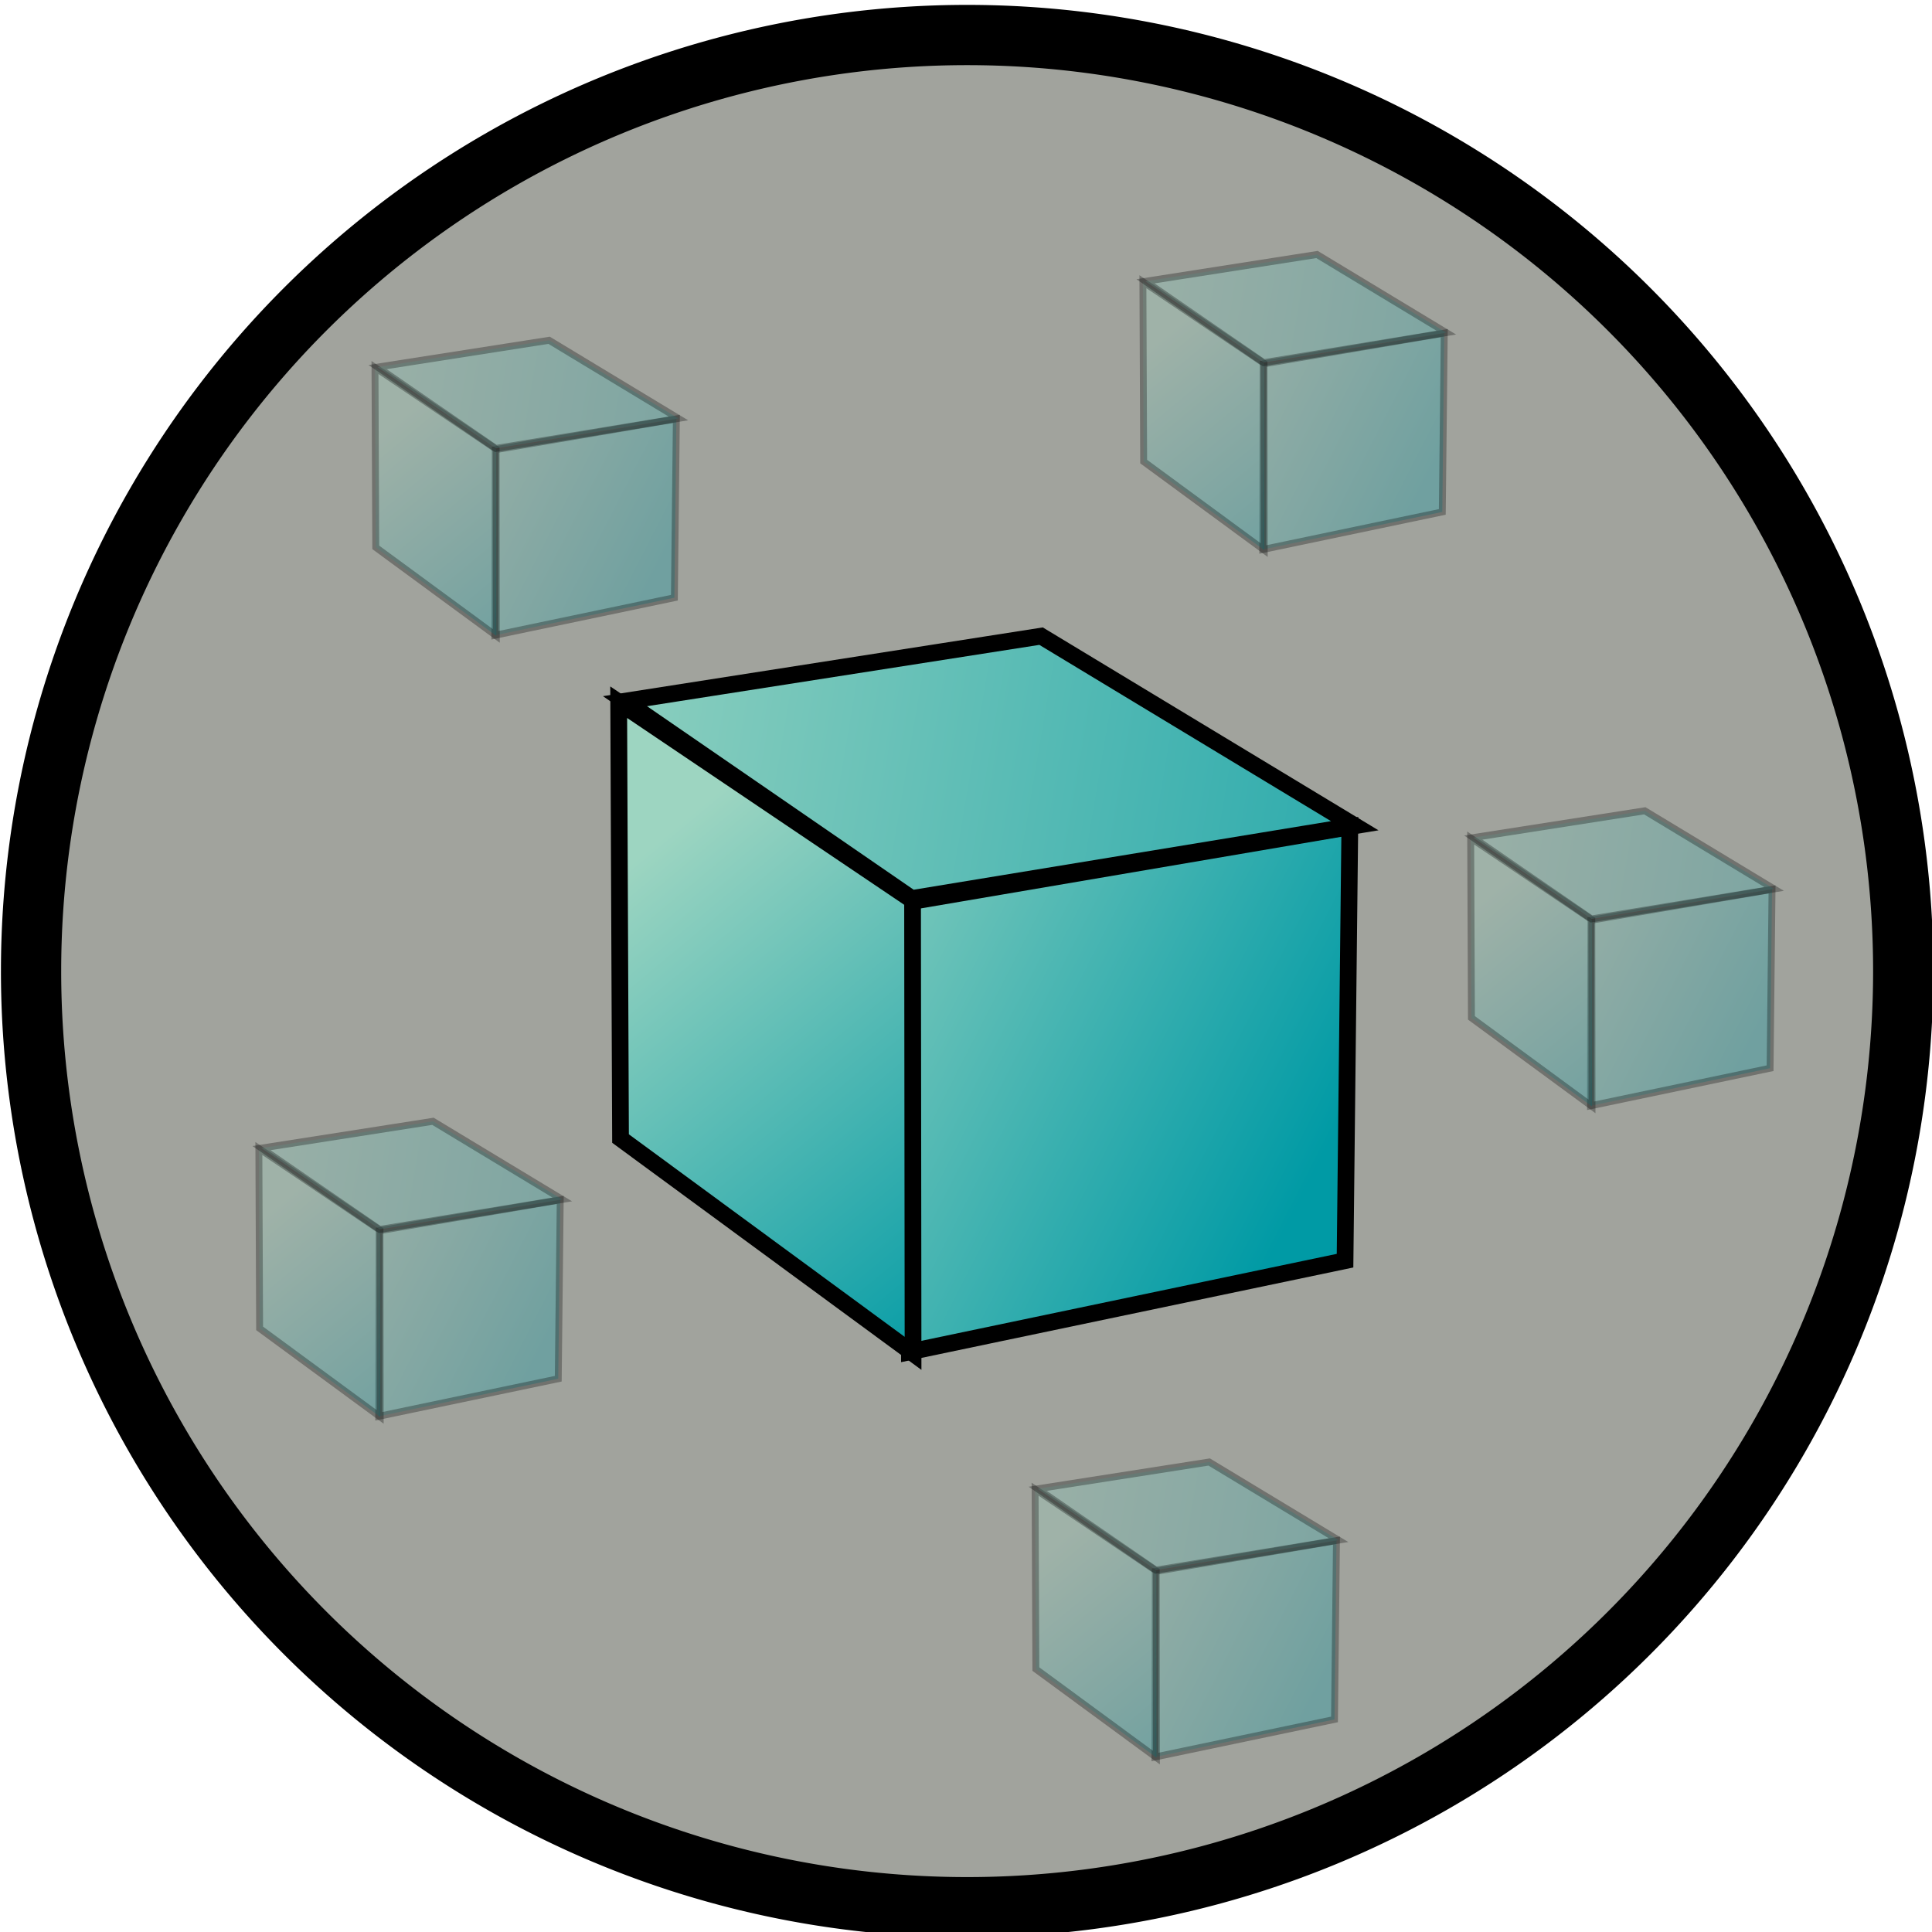<?xml version="1.0" encoding="UTF-8" standalone="no"?>
<!-- Created with Inkscape (http://www.inkscape.org/) -->

<svg
   xmlns:dc="http://purl.org/dc/elements/1.1/"
   xmlns:cc="http://creativecommons.org/ns#"
   xmlns:rdf="http://www.w3.org/1999/02/22-rdf-syntax-ns#"
   xmlns:svg="http://www.w3.org/2000/svg"
   xmlns="http://www.w3.org/2000/svg"
   xmlns:xlink="http://www.w3.org/1999/xlink"
   xmlns:sodipodi="http://sodipodi.sourceforge.net/DTD/sodipodi-0.dtd"
   xmlns:inkscape="http://www.inkscape.org/namespaces/inkscape"
   width="64"
   height="64"
   id="svg5181"
   version="1.1"
   inkscape:version="0.91 r13725"
   sodipodi:docname="viewIsolate.svg">
  <defs
     id="defs5183">
    <linearGradient
       id="linearGradient3796-3">
      <stop
         id="stop3280"
         offset="0"
         style="stop-color:#9dd5c1;stop-opacity:1;" />
      <stop
         id="stop3282"
         offset="1"
         style="stop-color:#009aa5;stop-opacity:1;" />
    </linearGradient>
    <linearGradient
       id="linearGradient3851">
      <stop
         style="stop-color:#e6eb24;stop-opacity:1;"
         offset="0"
         id="stop3853" />
      <stop
         style="stop-color:#9b825d;stop-opacity:1;"
         offset="1"
         id="stop3855" />
    </linearGradient>
    <linearGradient
       id="linearGradient3796">
      <stop
         style="stop-color:#9dd5c1;stop-opacity:1;"
         offset="0"
         id="stop3798" />
      <stop
         style="stop-color:#009aa5;stop-opacity:1;"
         offset="1"
         id="stop3800" />
    </linearGradient>
    <linearGradient
       id="linearGradient3811">
      <stop
         style="stop-color:#82a2f2;stop-opacity:1;"
         offset="0"
         id="stop3813" />
      <stop
         style="stop-color:#4547f2;stop-opacity:1;"
         offset="1"
         id="stop3815" />
    </linearGradient>
    <linearGradient
       id="linearGradient3803">
      <stop
         style="stop-color:#efeff2;stop-opacity:1;"
         offset="0"
         id="stop3805" />
      <stop
         style="stop-color:#d9d9dc;stop-opacity:1;"
         offset="1"
         id="stop3807" />
    </linearGradient>
    <linearGradient
       id="linearGradient3795">
      <stop
         style="stop-color:#efdce7;stop-opacity:1;"
         offset="0"
         id="stop3797" />
      <stop
         style="stop-color:#efd0cf;stop-opacity:1;"
         offset="1"
         id="stop3799" />
    </linearGradient>
    <linearGradient
       inkscape:collect="always"
       xlink:href="#linearGradient3796"
       id="linearGradient3802"
       x1="6.643"
       y1="-4.357"
       x2="80.357"
       y2="8.071"
       gradientUnits="userSpaceOnUse"
       gradientTransform="translate(-5.488,-1.287)" />
    <linearGradient
       inkscape:collect="always"
       xlink:href="#linearGradient3796"
       id="linearGradient3826"
       x1="10.643"
       y1="19.286"
       x2="33.214"
       y2="46.429"
       gradientUnits="userSpaceOnUse"
       gradientTransform="translate(-3.397,-5.404)" />
    <linearGradient
       inkscape:collect="always"
       xlink:href="#linearGradient3796"
       id="linearGradient3834"
       x1="21.5"
       y1="17.857"
       x2="56.643"
       y2="35.857"
       gradientUnits="userSpaceOnUse"
       gradientTransform="translate(-5.892,-6.035)" />
    <linearGradient
       inkscape:collect="always"
       xlink:href="#linearGradient3851"
       id="linearGradient3857"
       x1="29.25"
       y1="15.786"
       x2="42.107"
       y2="15.857"
       gradientUnits="userSpaceOnUse" />
    <linearGradient
       inkscape:collect="always"
       xlink:href="#linearGradient3851"
       id="linearGradient3867"
       x1="31.036"
       y1="18.143"
       x2="44.107"
       y2="18.143"
       gradientUnits="userSpaceOnUse"
       gradientTransform="translate(-0.429,-14.286)" />
    <linearGradient
       inkscape:collect="always"
       xlink:href="#linearGradient3851"
       id="linearGradient3871"
       gradientUnits="userSpaceOnUse"
       x1="29.25"
       y1="15.786"
       x2="42.107"
       y2="15.857" />
    <linearGradient
       inkscape:collect="always"
       xlink:href="#linearGradient3851"
       id="linearGradient3881"
       x1="34.752"
       y1="6.75"
       x2="40.959"
       y2="6.75"
       gradientUnits="userSpaceOnUse"
       gradientTransform="translate(10.708,-16.758)" />
    <linearGradient
       inkscape:collect="always"
       xlink:href="#linearGradient3851"
       id="linearGradient3887"
       gradientUnits="userSpaceOnUse"
       x1="29.25"
       y1="15.786"
       x2="42.107"
       y2="15.857"
       gradientTransform="translate(13.183,-5.875)" />
    <linearGradient
       inkscape:collect="always"
       xlink:href="#linearGradient3851"
       id="linearGradient3890"
       gradientUnits="userSpaceOnUse"
       gradientTransform="matrix(0.985,0,0,1.463,2.897,-26.459)"
       x1="29.25"
       y1="15.786"
       x2="42.107"
       y2="15.857" />
    <linearGradient
       id="linearGradient3795-1">
      <stop
         id="stop3797-2"
         offset="0"
         style="stop-color:#efdce7;stop-opacity:1;" />
      <stop
         id="stop3799-4"
         offset="1"
         style="stop-color:#efd0cf;stop-opacity:1;" />
    </linearGradient>
    <linearGradient
       id="linearGradient3803-0">
      <stop
         id="stop3805-5"
         offset="0"
         style="stop-color:#efeff2;stop-opacity:1;" />
      <stop
         id="stop3807-7"
         offset="1"
         style="stop-color:#d9d9dc;stop-opacity:1;" />
    </linearGradient>
    <linearGradient
       id="linearGradient3811-7">
      <stop
         id="stop3813-9"
         offset="0"
         style="stop-color:#82a2f2;stop-opacity:1;" />
      <stop
         id="stop3815-5"
         offset="1"
         style="stop-color:#4547f2;stop-opacity:1;" />
    </linearGradient>
    <linearGradient
       inkscape:collect="always"
       xlink:href="#linearGradient3851"
       id="linearGradient4234"
       gradientUnits="userSpaceOnUse"
       gradientTransform="matrix(0.985,0,0,1.463,-3.819,-24.524)"
       x1="29.25"
       y1="15.786"
       x2="42.107"
       y2="15.857" />
    <linearGradient
       inkscape:collect="always"
       xlink:href="#linearGradient3851"
       id="linearGradient4238"
       gradientUnits="userSpaceOnUse"
       gradientTransform="translate(-7.145,-12.351)"
       x1="31.036"
       y1="18.143"
       x2="44.107"
       y2="18.143" />
    <linearGradient
       inkscape:collect="always"
       xlink:href="#linearGradient3796"
       id="linearGradient4241"
       gradientUnits="userSpaceOnUse"
       gradientTransform="matrix(0.81,0,0,0.81,3.882,1.59)"
       x1="6.643"
       y1="-4.357"
       x2="80.357"
       y2="8.071" />
    <linearGradient
       inkscape:collect="always"
       xlink:href="#linearGradient3796"
       id="linearGradient4244"
       gradientUnits="userSpaceOnUse"
       gradientTransform="matrix(0.81,0,0,0.81,5.33,-3.136)"
       x1="10.643"
       y1="19.286"
       x2="33.214"
       y2="46.429" />
    <linearGradient
       inkscape:collect="always"
       xlink:href="#linearGradient3796"
       id="linearGradient4247"
       gradientUnits="userSpaceOnUse"
       gradientTransform="matrix(0.81,0,0,0.81,3.309,-3.647)"
       x1="21.5"
       y1="17.857"
       x2="56.643"
       y2="35.857" />
    <linearGradient
       inkscape:collect="always"
       xlink:href="#linearGradient3851"
       id="linearGradient4249"
       gradientUnits="userSpaceOnUse"
       x1="29.25"
       y1="15.786"
       x2="42.107"
       y2="15.857" />
    <linearGradient
       inkscape:collect="always"
       xlink:href="#linearGradient3796-3"
       id="linearGradient3269"
       gradientUnits="userSpaceOnUse"
       gradientTransform="matrix(0.554,0,0,0.554,64.842,1.046)"
       x1="21.5"
       y1="17.857"
       x2="56.643"
       y2="35.857" />
    <linearGradient
       inkscape:collect="always"
       xlink:href="#linearGradient3796-3"
       id="linearGradient3271"
       gradientUnits="userSpaceOnUse"
       gradientTransform="matrix(0.554,0,0,0.554,66.225,1.396)"
       x1="10.643"
       y1="19.286"
       x2="33.214"
       y2="46.429" />
    <linearGradient
       inkscape:collect="always"
       xlink:href="#linearGradient3796-3"
       id="linearGradient3273"
       gradientUnits="userSpaceOnUse"
       gradientTransform="matrix(0.554,0,0,0.554,65.234,4.63)"
       x1="6.643"
       y1="-4.357"
       x2="80.357"
       y2="8.071" />
    <linearGradient
       inkscape:collect="always"
       xlink:href="#linearGradient3796-3"
       id="linearGradient3297"
       gradientUnits="userSpaceOnUse"
       gradientTransform="matrix(0.554,0,0,0.554,64.842,1.046)"
       x1="21.5"
       y1="17.857"
       x2="56.643"
       y2="35.857" />
    <linearGradient
       inkscape:collect="always"
       xlink:href="#linearGradient3796-3"
       id="linearGradient3299"
       gradientUnits="userSpaceOnUse"
       gradientTransform="matrix(0.554,0,0,0.554,66.225,1.396)"
       x1="10.643"
       y1="19.286"
       x2="33.214"
       y2="46.429" />
    <linearGradient
       inkscape:collect="always"
       xlink:href="#linearGradient3796-3"
       id="linearGradient3301"
       gradientUnits="userSpaceOnUse"
       gradientTransform="matrix(0.554,0,0,0.554,65.234,4.63)"
       x1="6.643"
       y1="-4.357"
       x2="80.357"
       y2="8.071" />
    <linearGradient
       inkscape:collect="always"
       xlink:href="#linearGradient3796-3"
       id="linearGradient3311"
       gradientUnits="userSpaceOnUse"
       gradientTransform="matrix(0.554,0,0,0.554,64.842,1.046)"
       x1="21.5"
       y1="17.857"
       x2="56.643"
       y2="35.857" />
    <linearGradient
       inkscape:collect="always"
       xlink:href="#linearGradient3796-3"
       id="linearGradient3313"
       gradientUnits="userSpaceOnUse"
       gradientTransform="matrix(0.554,0,0,0.554,66.225,1.396)"
       x1="10.643"
       y1="19.286"
       x2="33.214"
       y2="46.429" />
    <linearGradient
       inkscape:collect="always"
       xlink:href="#linearGradient3796-3"
       id="linearGradient3315"
       gradientUnits="userSpaceOnUse"
       gradientTransform="matrix(0.554,0,0,0.554,65.234,4.63)"
       x1="6.643"
       y1="-4.357"
       x2="80.357"
       y2="8.071" />
    <linearGradient
       inkscape:collect="always"
       xlink:href="#linearGradient3796-3"
       id="linearGradient3325"
       gradientUnits="userSpaceOnUse"
       gradientTransform="matrix(0.554,0,0,0.554,64.842,1.046)"
       x1="21.5"
       y1="17.857"
       x2="56.643"
       y2="35.857" />
    <linearGradient
       inkscape:collect="always"
       xlink:href="#linearGradient3796-3"
       id="linearGradient3327"
       gradientUnits="userSpaceOnUse"
       gradientTransform="matrix(0.554,0,0,0.554,66.225,1.396)"
       x1="10.643"
       y1="19.286"
       x2="33.214"
       y2="46.429" />
    <linearGradient
       inkscape:collect="always"
       xlink:href="#linearGradient3796-3"
       id="linearGradient3329"
       gradientUnits="userSpaceOnUse"
       gradientTransform="matrix(0.554,0,0,0.554,65.234,4.63)"
       x1="6.643"
       y1="-4.357"
       x2="80.357"
       y2="8.071" />
    <linearGradient
       inkscape:collect="always"
       xlink:href="#linearGradient3796-3"
       id="linearGradient3339"
       gradientUnits="userSpaceOnUse"
       gradientTransform="matrix(0.554,0,0,0.554,64.842,1.046)"
       x1="21.5"
       y1="17.857"
       x2="56.643"
       y2="35.857" />
    <linearGradient
       inkscape:collect="always"
       xlink:href="#linearGradient3796-3"
       id="linearGradient3341"
       gradientUnits="userSpaceOnUse"
       gradientTransform="matrix(0.554,0,0,0.554,66.225,1.396)"
       x1="10.643"
       y1="19.286"
       x2="33.214"
       y2="46.429" />
    <linearGradient
       inkscape:collect="always"
       xlink:href="#linearGradient3796-3"
       id="linearGradient3343"
       gradientUnits="userSpaceOnUse"
       gradientTransform="matrix(0.554,0,0,0.554,65.234,4.63)"
       x1="6.643"
       y1="-4.357"
       x2="80.357"
       y2="8.071" />
  </defs>
  <sodipodi:namedview
     id="base"
     pagecolor="#ffffff"
     bordercolor="#666666"
     borderopacity="1.0"
     inkscape:pageopacity="0.0"
     inkscape:pageshadow="2"
     inkscape:zoom="4.9497475"
     inkscape:cx="41.477578"
     inkscape:cy="35.634864"
     inkscape:current-layer="layer1"
     showgrid="true"
     inkscape:grid-bbox="true"
     inkscape:document-units="px"
     inkscape:window-width="1368"
     inkscape:window-height="667"
     inkscape:window-x="0"
     inkscape:window-y="0"
     inkscape:window-maximized="1" />
  <g
     id="layer1"
     inkscape:label="Layer 1"
     inkscape:groupmode="layer"
     transform="translate(0,16)">
    <g
       id="layer1-3"
       inkscape:label="Layer 1"
       transform="translate(-10.273,4.606)">
      <path
         sodipodi:type="arc"
         style="fill:#a1a39d;fill-opacity:1;stroke:#000000;stroke-width:2;stroke-miterlimit:4;stroke-opacity:1;stroke-dasharray:none"
         id="path3938"
         sodipodi:cx="32.5"
         sodipodi:cy="33.07143"
         sodipodi:rx="31.071428"
         sodipodi:ry="31.071428"
         d="M 63.571,33.071 A 31.071,31.071 0 0 1 32.5,64.143 31.071,31.071 0 0 1 1.429,33.071 31.071,31.071 0 0 1 32.5,2 31.071,31.071 0 0 1 63.571,33.071 Z"
         transform="matrix(0.998,0,0,0.998,9.876,-21.442)" />
    </g>
    <g
       id="g3256"
       transform="matrix(0.684,0,0,0.684,10.055,5.158)">
      <path
         sodipodi:nodetypes="ccccc"
         inkscape:connector-curvature="0"
         id="path3022"
         d="M 29.345,34.539 50.44,30.122 50.672,9.112 29.379,12.739 Z"
         style="fill:url(#linearGradient4247);fill-opacity:1;stroke:#000000;stroke-width:0.81px;stroke-linecap:butt;stroke-linejoin:miter;stroke-opacity:1" />
      <path
         sodipodi:nodetypes="ccccc"
         inkscape:connector-curvature="0"
         id="path3024"
         d="M 29.495,12.671 15.263,3.075 15.352,24.207 29.519,34.611 Z"
         style="fill:url(#linearGradient4244);fill-opacity:1;stroke:#000000;stroke-width:0.81px;stroke-linecap:butt;stroke-linejoin:miter;stroke-opacity:1" />
      <path
         sodipodi:nodetypes="ccccc"
         inkscape:connector-curvature="0"
         id="path3026"
         d="M 15.568,3.026 35.719,-0.124 50.911,9.058 29.455,12.583 Z"
         style="fill:url(#linearGradient4241);fill-opacity:1;stroke:#000000;stroke-width:0.81px;stroke-linecap:butt;stroke-linejoin:miter;stroke-opacity:1" />
    </g>
    <g
       id="g3284"
       transform="matrix(0.412,0,0,0.412,4.204,31.006)">
      <path
         style="opacity:0.3;fill:url(#linearGradient3269);fill-opacity:1;stroke:#000000;stroke-width:0.554px;stroke-linecap:butt;stroke-linejoin:miter;stroke-opacity:1"
         d="M 82.659,27.178 97.095,24.155 97.253,9.778 82.682,12.259 Z"
         id="path3263"
         inkscape:connector-curvature="0"
         sodipodi:nodetypes="ccccc" />
      <path
         style="opacity:0.3;fill:url(#linearGradient3271);fill-opacity:1;stroke:#000000;stroke-width:0.554px;stroke-linecap:butt;stroke-linejoin:miter;stroke-opacity:1"
         d="m 82.761,12.213 -9.739,-6.567 0.061,14.461 9.695,7.12 z"
         id="path3265"
         inkscape:connector-curvature="0"
         sodipodi:nodetypes="ccccc" />
      <path
         style="opacity:0.3;fill:url(#linearGradient3273);fill-opacity:1;stroke:#000000;stroke-width:0.554px;stroke-linecap:butt;stroke-linejoin:miter;stroke-opacity:1"
         d="M 73.231,5.613 87.02,3.457 97.417,9.74 82.734,12.152 Z"
         id="path3267"
         inkscape:connector-curvature="0"
         sodipodi:nodetypes="ccccc" />
    </g>
    <g
       transform="matrix(0.412,0,0,0.412,-21.51,19.72)"
       id="g3289">
      <path
         sodipodi:nodetypes="ccccc"
         inkscape:connector-curvature="0"
         id="path3291"
         d="M 82.659,27.178 97.095,24.155 97.253,9.778 82.682,12.259 Z"
         style="opacity:0.3;fill:url(#linearGradient3297);fill-opacity:1;stroke:#000000;stroke-width:0.554px;stroke-linecap:butt;stroke-linejoin:miter;stroke-opacity:1" />
      <path
         sodipodi:nodetypes="ccccc"
         inkscape:connector-curvature="0"
         id="path3293"
         d="m 82.761,12.213 -9.739,-6.567 0.061,14.461 9.695,7.12 z"
         style="opacity:0.3;fill:url(#linearGradient3299);fill-opacity:1;stroke:#000000;stroke-width:0.554px;stroke-linecap:butt;stroke-linejoin:miter;stroke-opacity:1" />
      <path
         sodipodi:nodetypes="ccccc"
         inkscape:connector-curvature="0"
         id="path3295"
         d="M 73.231,5.613 87.02,3.457 97.417,9.74 82.734,12.152 Z"
         style="opacity:0.3;fill:url(#linearGradient3301);fill-opacity:1;stroke:#000000;stroke-width:0.554px;stroke-linecap:butt;stroke-linejoin:miter;stroke-opacity:1" />
    </g>
    <g
       id="g3303"
       transform="matrix(0.412,0,0,0.412,-17.663,-6.152)">
      <path
         style="opacity:0.3;fill:url(#linearGradient3311);fill-opacity:1;stroke:#000000;stroke-width:0.554px;stroke-linecap:butt;stroke-linejoin:miter;stroke-opacity:1"
         d="M 82.659,27.178 97.095,24.155 97.253,9.778 82.682,12.259 Z"
         id="path3305"
         inkscape:connector-curvature="0"
         sodipodi:nodetypes="ccccc" />
      <path
         style="opacity:0.3;fill:url(#linearGradient3313);fill-opacity:1;stroke:#000000;stroke-width:0.554px;stroke-linecap:butt;stroke-linejoin:miter;stroke-opacity:1"
         d="m 82.761,12.213 -9.739,-6.567 0.061,14.461 9.695,7.12 z"
         id="path3307"
         inkscape:connector-curvature="0"
         sodipodi:nodetypes="ccccc" />
      <path
         style="opacity:0.3;fill:url(#linearGradient3315);fill-opacity:1;stroke:#000000;stroke-width:0.554px;stroke-linecap:butt;stroke-linejoin:miter;stroke-opacity:1"
         d="M 73.231,5.613 87.02,3.457 97.417,9.74 82.734,12.152 Z"
         id="path3309"
         inkscape:connector-curvature="0"
         sodipodi:nodetypes="ccccc" />
    </g>
    <g
       transform="matrix(0.412,0,0,0.412,18.633,9.434)"
       id="g3317">
      <path
         sodipodi:nodetypes="ccccc"
         inkscape:connector-curvature="0"
         id="path3319"
         d="M 82.659,27.178 97.095,24.155 97.253,9.778 82.682,12.259 Z"
         style="opacity:0.3;fill:url(#linearGradient3325);fill-opacity:1;stroke:#000000;stroke-width:0.554px;stroke-linecap:butt;stroke-linejoin:miter;stroke-opacity:1" />
      <path
         sodipodi:nodetypes="ccccc"
         inkscape:connector-curvature="0"
         id="path3321"
         d="m 82.761,12.213 -9.739,-6.567 0.061,14.461 9.695,7.12 z"
         style="opacity:0.3;fill:url(#linearGradient3327);fill-opacity:1;stroke:#000000;stroke-width:0.554px;stroke-linecap:butt;stroke-linejoin:miter;stroke-opacity:1" />
      <path
         sodipodi:nodetypes="ccccc"
         inkscape:connector-curvature="0"
         id="path3323"
         d="M 73.231,5.613 87.02,3.457 97.417,9.74 82.734,12.152 Z"
         style="opacity:0.3;fill:url(#linearGradient3329);fill-opacity:1;stroke:#000000;stroke-width:0.554px;stroke-linecap:butt;stroke-linejoin:miter;stroke-opacity:1" />
    </g>
    <g
       transform="matrix(0.412,0,0,0.412,7.775,-8.994)"
       id="g3331">
      <path
         sodipodi:nodetypes="ccccc"
         inkscape:connector-curvature="0"
         id="path3333"
         d="M 82.659,27.178 97.095,24.155 97.253,9.778 82.682,12.259 Z"
         style="opacity:0.3;fill:url(#linearGradient3339);fill-opacity:1;stroke:#000000;stroke-width:0.554px;stroke-linecap:butt;stroke-linejoin:miter;stroke-opacity:1" />
      <path
         sodipodi:nodetypes="ccccc"
         inkscape:connector-curvature="0"
         id="path3335"
         d="m 82.761,12.213 -9.739,-6.567 0.061,14.461 9.695,7.12 z"
         style="opacity:0.3;fill:url(#linearGradient3341);fill-opacity:1;stroke:#000000;stroke-width:0.554px;stroke-linecap:butt;stroke-linejoin:miter;stroke-opacity:1" />
      <path
         sodipodi:nodetypes="ccccc"
         inkscape:connector-curvature="0"
         id="path3337"
         d="M 73.231,5.613 87.02,3.457 97.417,9.74 82.734,12.152 Z"
         style="opacity:0.3;fill:url(#linearGradient3343);fill-opacity:1;stroke:#000000;stroke-width:0.554px;stroke-linecap:butt;stroke-linejoin:miter;stroke-opacity:1" />
    </g>
  </g>
</svg>
